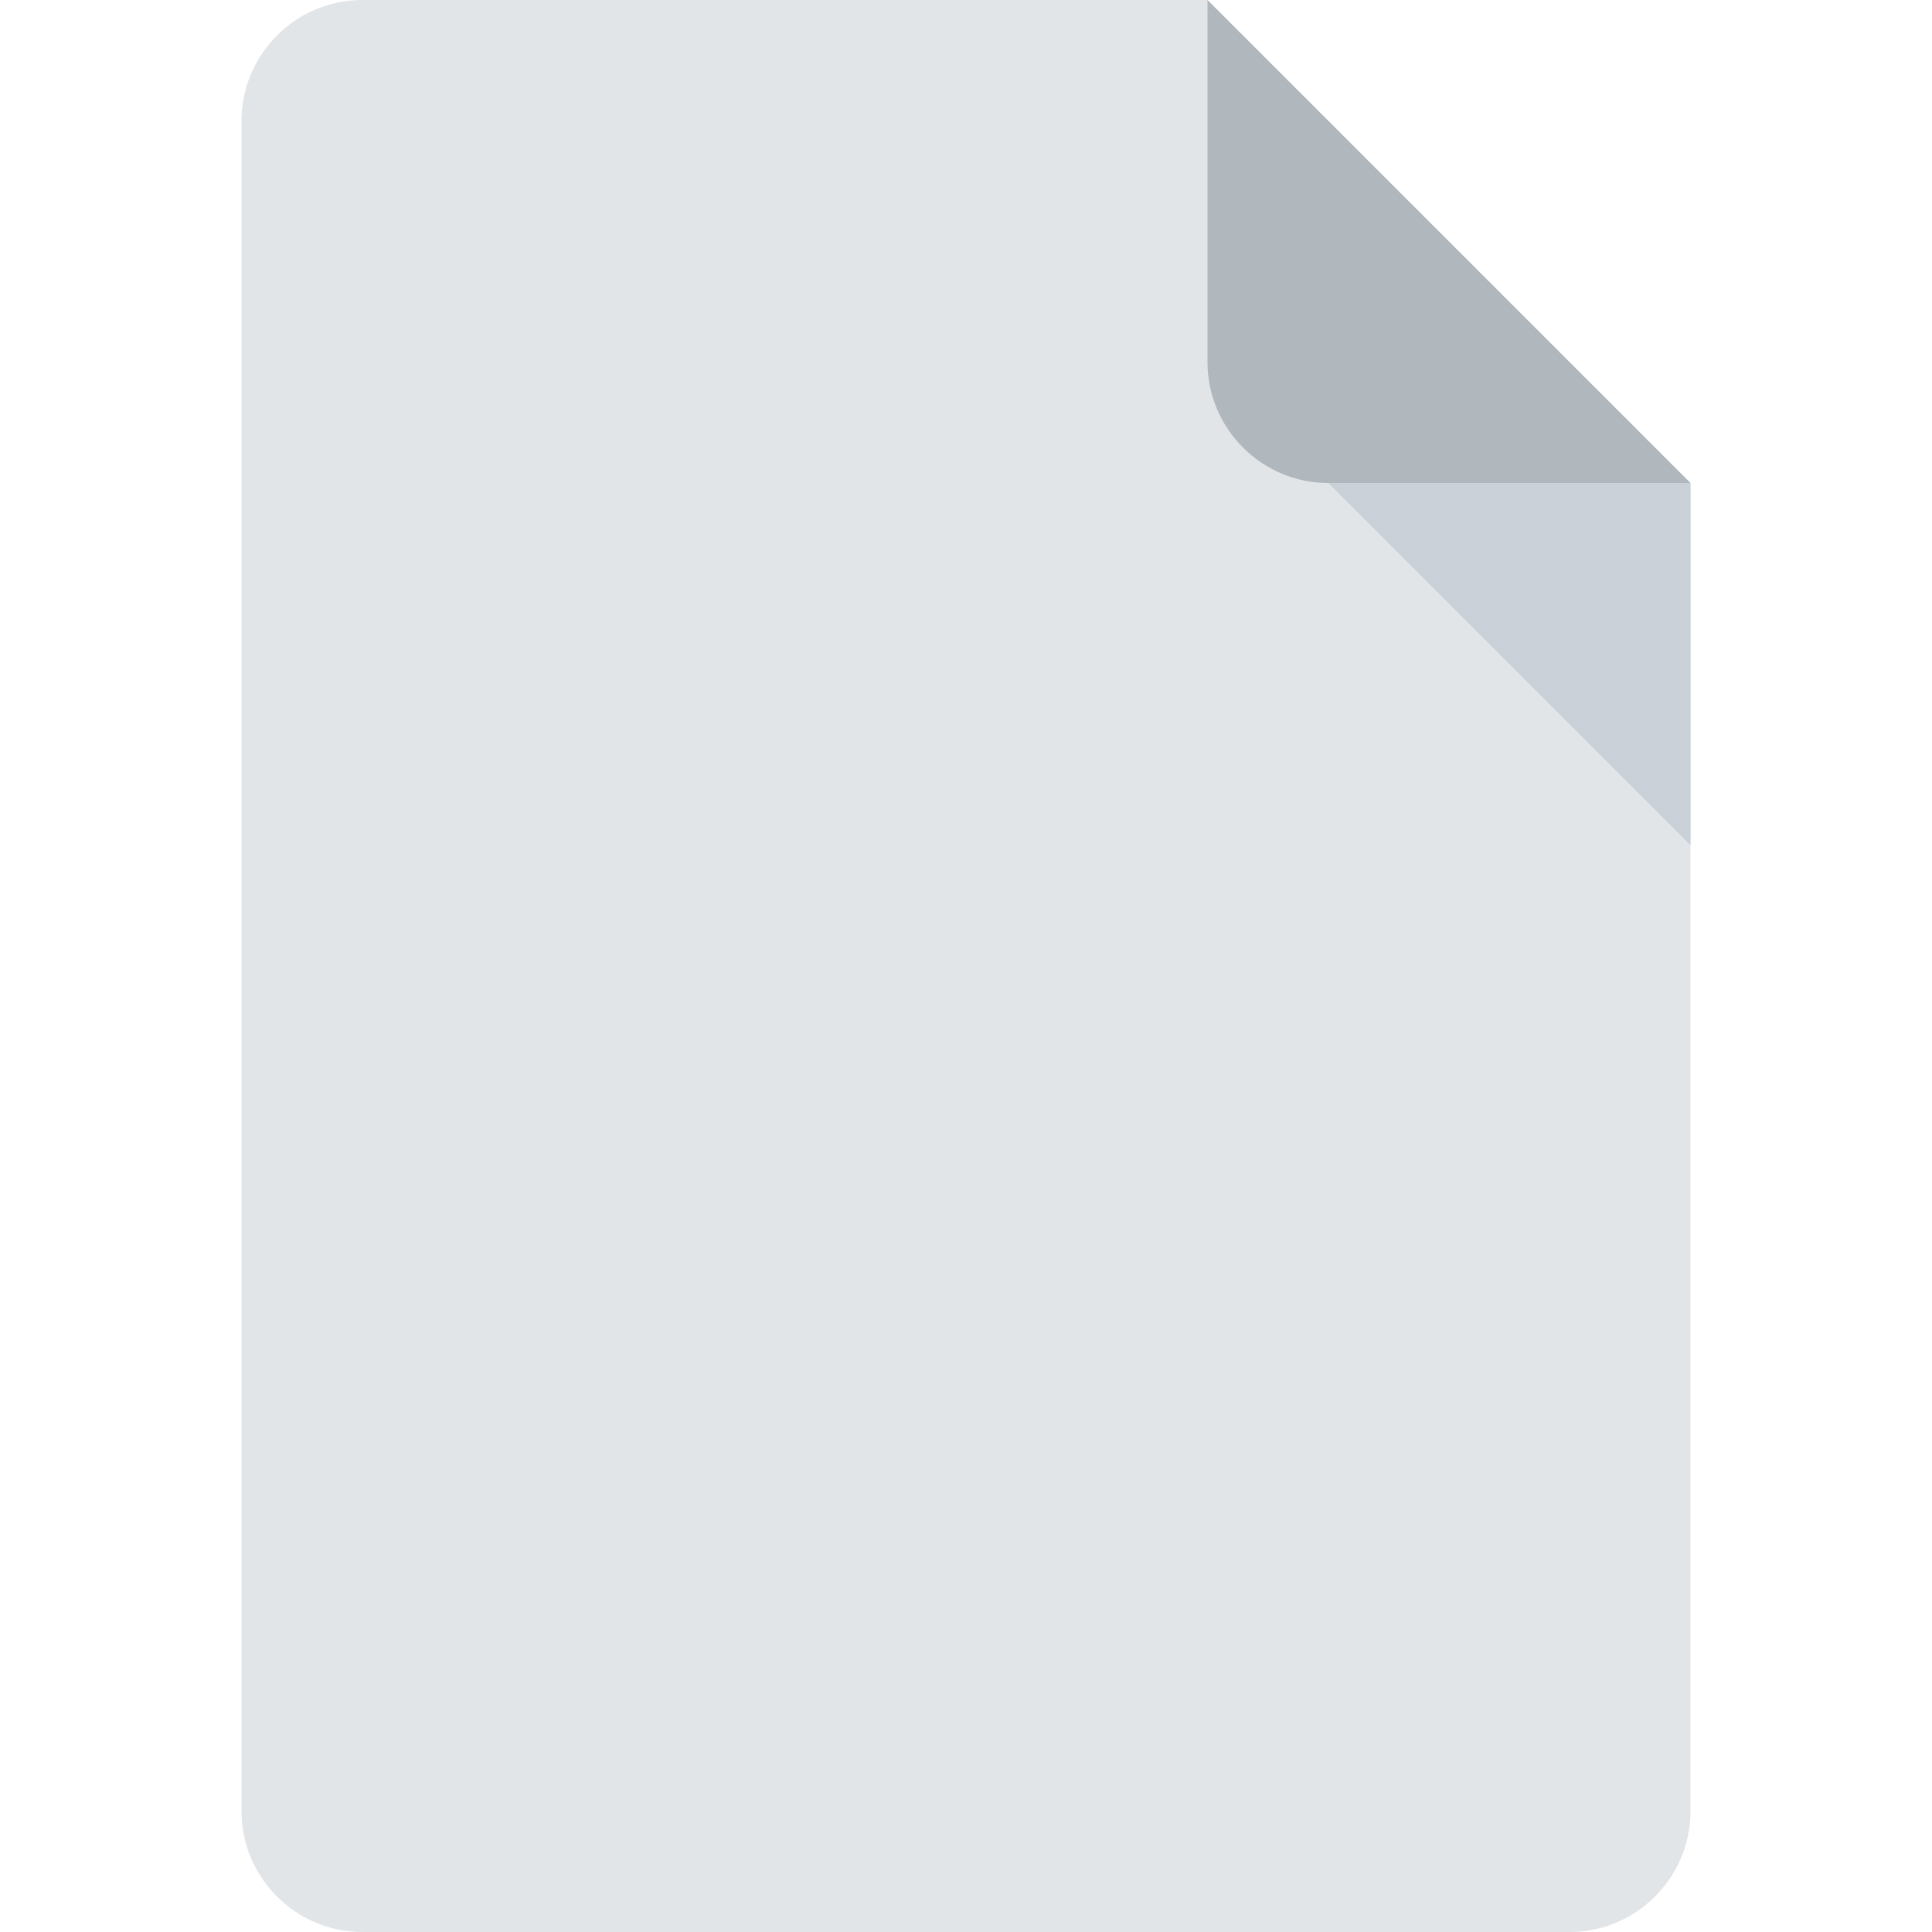 <?xml version="1.0" encoding="UTF-8" standalone="no"?>
<!-- Generator: Adobe Illustrator 19.0.0, SVG Export Plug-In . SVG Version: 6.00 Build 0)  -->

<svg
   xmlns:dc="http://purl.org/dc/elements/1.1/"
   xmlns:cc="http://creativecommons.org/ns#"
   xmlns:rdf="http://www.w3.org/1999/02/22-rdf-syntax-ns#"
   xmlns:svg="http://www.w3.org/2000/svg"
   xmlns="http://www.w3.org/2000/svg"
   xmlns:sodipodi="http://sodipodi.sourceforge.net/DTD/sodipodi-0.dtd"
   xmlns:inkscape="http://www.inkscape.org/namespaces/inkscape"
   version="1.1"
   id="Layer_1"
   x="0px"
   y="0px"
   viewBox="0 0 512 512"
   style="enable-background:new 0 0 512 512;"
   xml:space="preserve"
   sodipodi:docname="file.svg"
   inkscape:version="0.92.4 (5da689c313, 2019-01-14)"><defs
   id="defs3828" /><sodipodi:namedview
   pagecolor="#ffffff"
   bordercolor="#666666"
   borderopacity="1"
   objecttolerance="10"
   gridtolerance="10"
   guidetolerance="10"
   inkscape:pageopacity="0"
   inkscape:pageshadow="2"
   inkscape:window-width="1920"
   inkscape:window-height="969"
   id="namedview3826"
   showgrid="false"
   showguides="false"
   inkscape:zoom="1.0758519"
   inkscape:cx="128.44789"
   inkscape:cy="214.94586"
   inkscape:window-x="0"
   inkscape:window-y="27"
   inkscape:window-maximized="1"
   inkscape:current-layer="Layer_1" />


<g
   id="g3837"
   transform="translate(-32)"><path
     id="path3819"
     d="M 128,0 C 110.4,0 96,14.4 96,32 v 448 c 0,17.6 14.4,32 32,32 h 320 c 17.6,0 32,-14.4 32,-32 V 128 L 352,0 Z"
     style="fill:#e2e5e7"
     inkscape:connector-curvature="0" /><path
     id="path3821"
     d="m 384,128 h 96 L 352,0 v 96 c 0,17.6 14.4,32 32,32 z"
     style="fill:#b0b7bd"
     inkscape:connector-curvature="0" /><polygon
     id="polygon3823"
     points="480,128 480,224 384,128 "
     style="fill:#cad1d8" /></g>
</svg>